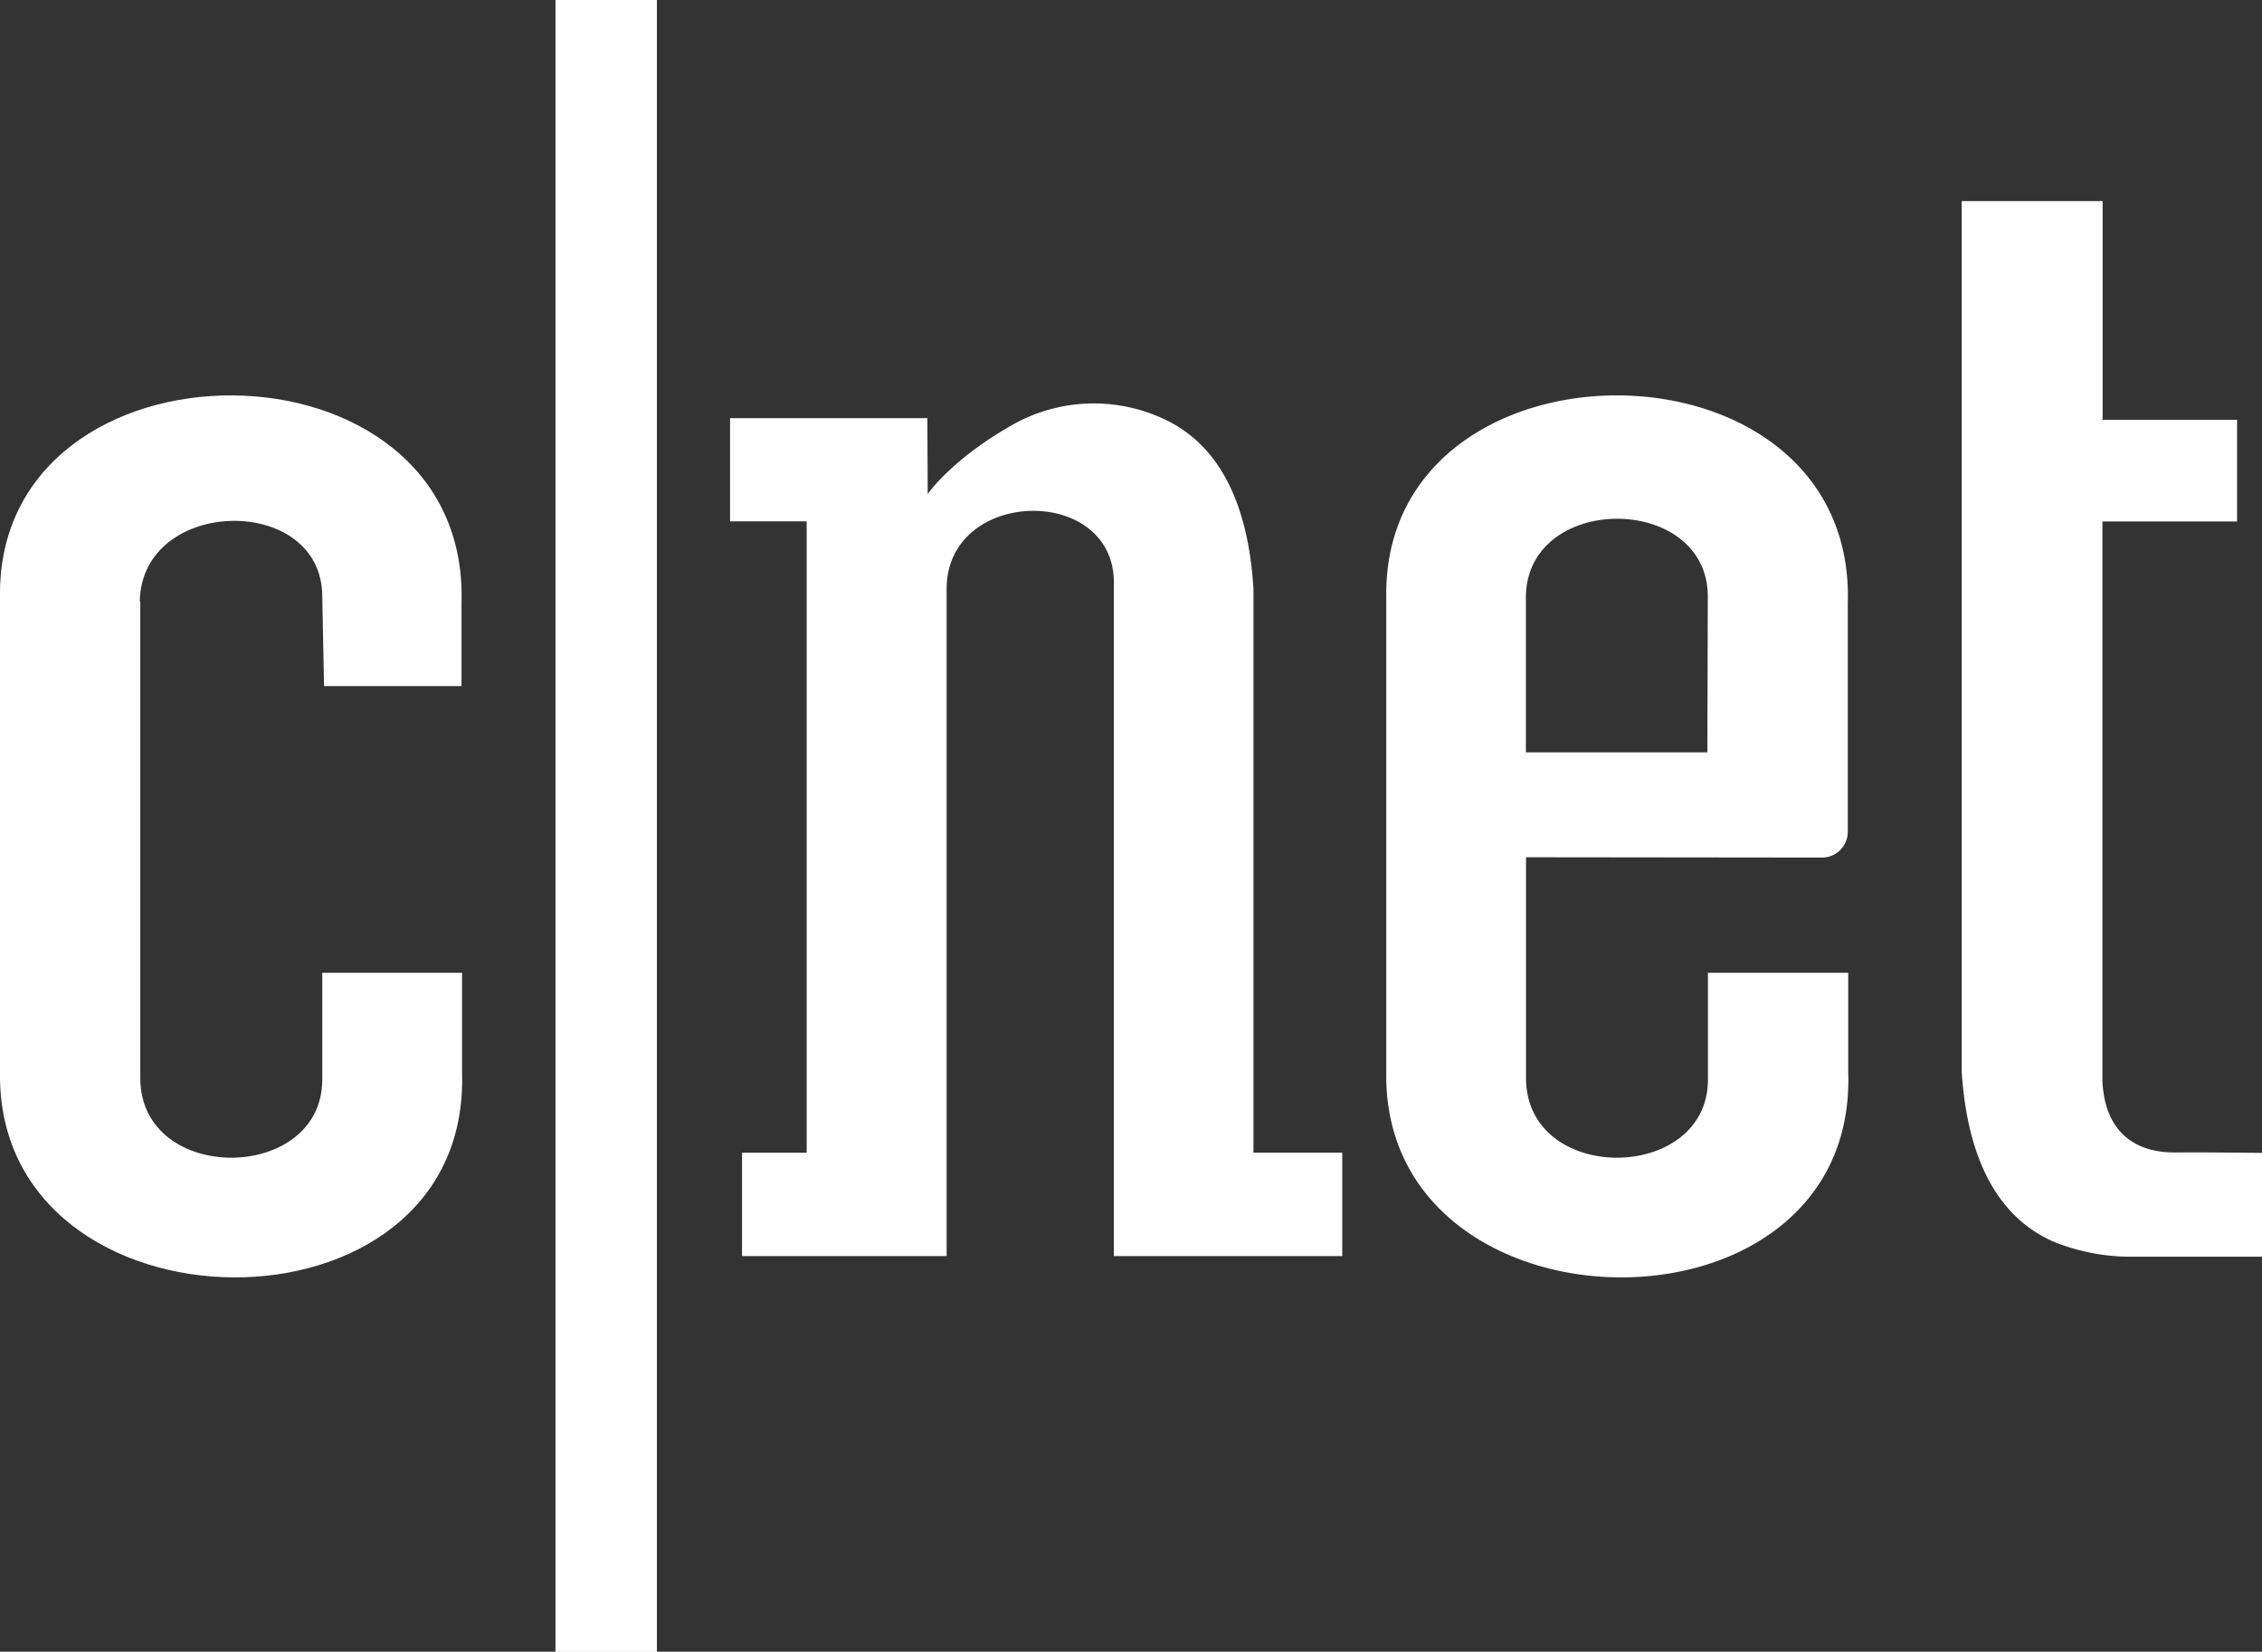 <svg xmlns="http://www.w3.org/2000/svg" viewBox="0 0 343.92 251.15"><rect x="0" y="0" width="343.92" height="251.15" fill="#333333" stroke="none"/><defs><style>.cls-1{fill:#fff;fill-rule:evenodd;}</style></defs><g id="Layer_2" data-name="Layer 2"><g id="Layer_1-2" data-name="Layer 1"><polygon class="cls-1" points="84.46 251.15 99.87 251.15 99.87 0 84.46 0 84.46 251.15 84.46 251.15"/><polygon class="cls-1" points="84.46 251.15 99.87 251.15 99.87 0 84.46 0 84.46 251.15 84.46 251.15"/><path class="cls-1" d="M21.25,91.46C21.52,75.48,49,75,49,90.72l.27,13.6H70.17V91.75c1.33-42-70.7-42-70.17-1v72.36c-.53,41,71.57,42,70.25,0V147.92H49v16.23c0,15.7-27.41,16-27.67,0V90.72l0,.74Z"/><path class="cls-1" d="M141.08,75.09s3.66-5.38,13.25-10.71a25.16,25.16,0,0,1,22.34-.8c9.58,4.26,13.23,14.54,13.91,26v85.69h13.5V191H169.36V88.6c0-14.92-25.18-14.44-25.43.72l0-.72V191H112.82V175.28l9.83,0v-96L111,79.28V63.58H141l.05,11.51Z"/><path class="cls-1" d="M298.25,162.73c.7,11.51,4.34,21.79,13.91,26.05a31.28,31.28,0,0,0,11.33,2.31c3.47,0,20.43,0,20.43,0V175.31s-8.57-.11-13.1-.07c-5.76.07-10.75-2.68-11.16-10.81l0-85,0-.14h20.47V63.84H319.62l.07-.26v-33H298.26V162.73Z"/><path class="cls-1" d="M259.68,147.92v16.23c0,15.7-27.39,16-27.66,0v-33.8l45,.05a3.91,3.91,0,0,0,3.92-3.89l0-34.76c1.32-42-70.71-42-70.17-1v72.36c-.54,41,71.56,42,70.24,0V147.92ZM232,90.62c.34-15.74,27.66-15.6,27.66.1l-.07,23.68H232V90.62Z"/></g></g></svg>